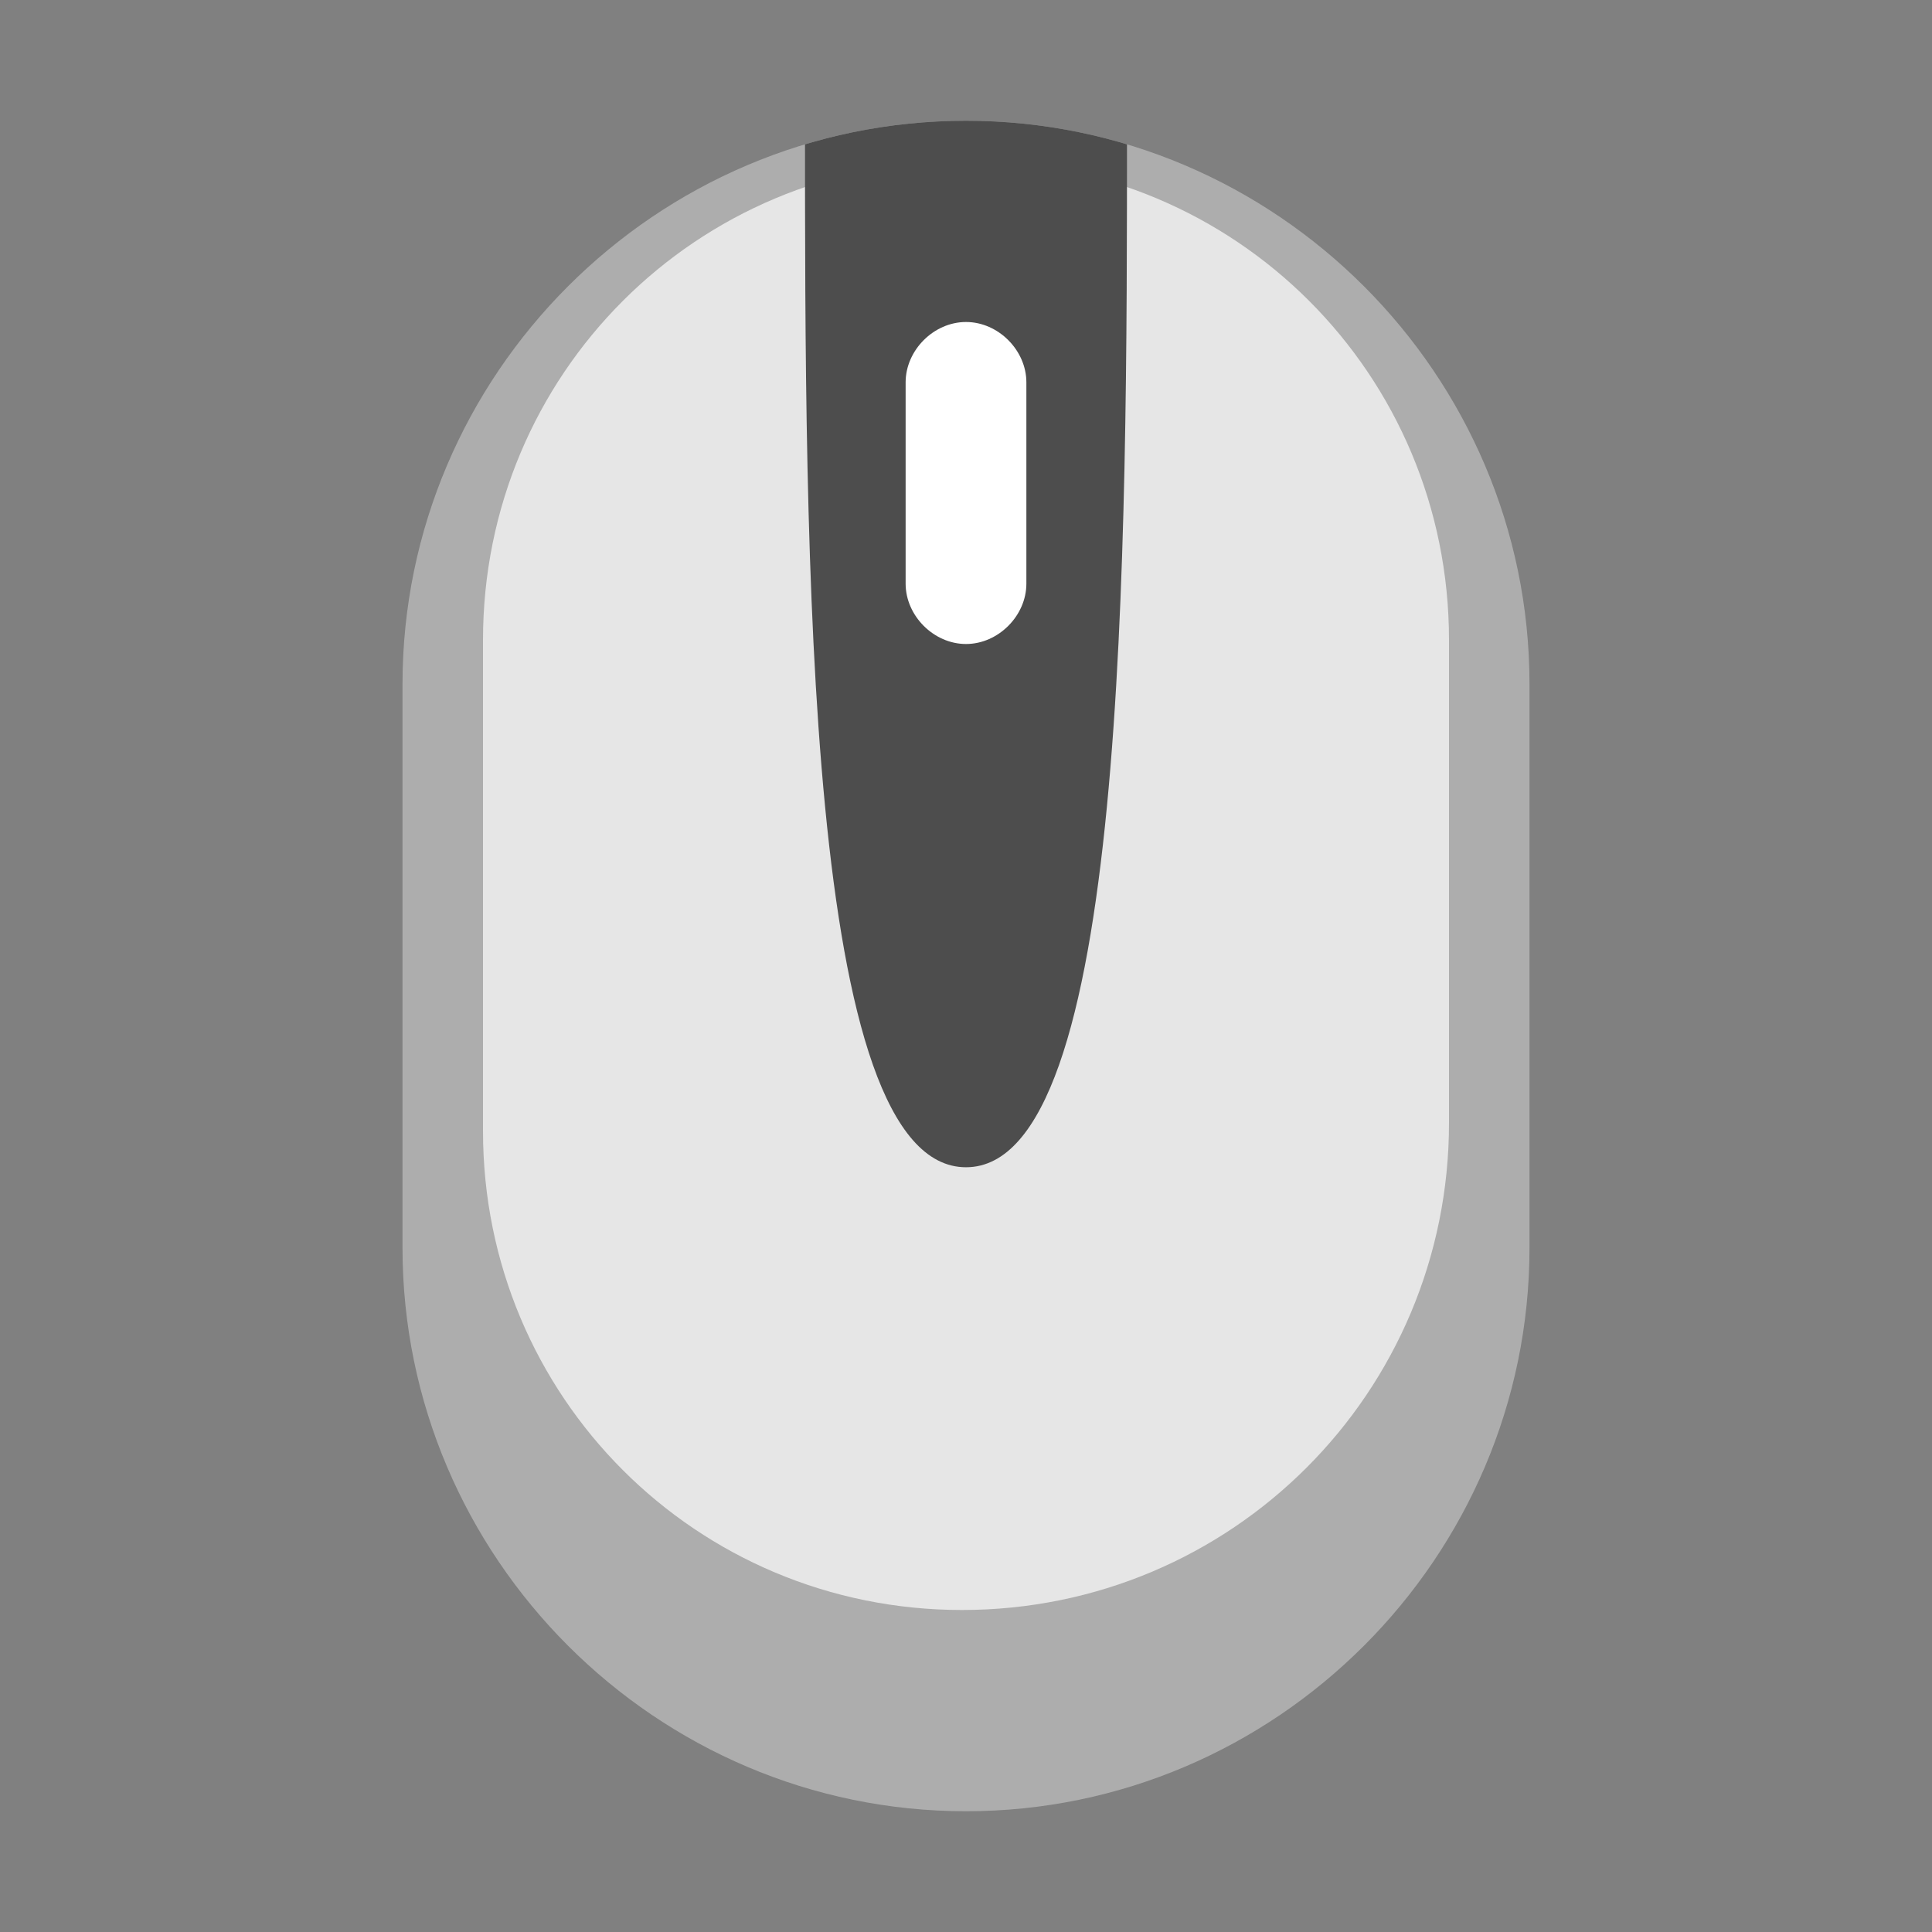 <?xml version="1.0" encoding="utf-8"?>
<!-- Generator: Adobe Illustrator 23.0.3, SVG Export Plug-In . SVG Version: 6.00 Build 0)  -->
<svg version="1.1" id="鼠标" xmlns="http://www.w3.org/2000/svg" xmlns:xlink="http://www.w3.org/1999/xlink" x="0px" y="0px"
	 viewBox="0 0 48 48" style="enable-background:new 0 0 48 48;" xml:space="preserve">
<rect x="0" y="0" width="48" height="48" fill="#808080" stroke="none"/>
<style type="text/css">
	.st0{fill:#ADADAD;}
	.st1{fill:#E6E6E6;}
	.st2{clip-path:url(#SVGID_2_);}
	.st3{fill:#4D4D4D;}
	.st4{fill:#FFFFFF;}
</style>
<title>48</title>
<g id="_48">
	<path class="st0" d="M24,3L24,3c7.7,0,14,6.3,14,14v14c0,7.7-6.3,14-14,14l0,0c-7.7,0-14-6.3-14-14V17C10,9.3,16.3,3,24,3z"/>
	<path class="st1" d="M23.9,4h0.2C30.7,4,36,9.3,36,15.9l0,0v12C36,34.6,30.6,40,23.9,40l0,0l0,0C17.3,40,12,34.7,12,28.1l0,0V15.9
		C12,9.3,17.3,4,23.9,4C23.9,4,23.9,4,23.9,4z"/>
	<g>
		<defs>
			<path id="SVGID_1_" d="M24,3L24,3c7.7,0,14,6.3,14,14v14c0,7.7-6.3,14-14,14l0,0c-7.7,0-14-6.3-14-14V17C10,9.3,16.3,3,24,3z"/>
		</defs>
		<clipPath id="SVGID_2_">
			<use xlink:href="#SVGID_1_"  style="overflow:visible;"/>
		</clipPath>
		<g class="st2">
			<path class="st3" d="M28,3c0,10.8,0,26-4,26s-4-15.2-4-26"/>
		</g>
	</g>
	<path class="st4" d="M24,8L24,8c0.8,0,1.5,0.7,1.5,1.5v5c0,0.8-0.7,1.5-1.5,1.5l0,0c-0.8,0-1.5-0.7-1.5-1.5v-5
		C22.5,8.7,23.2,8,24,8z"/>
</g>
</svg>
